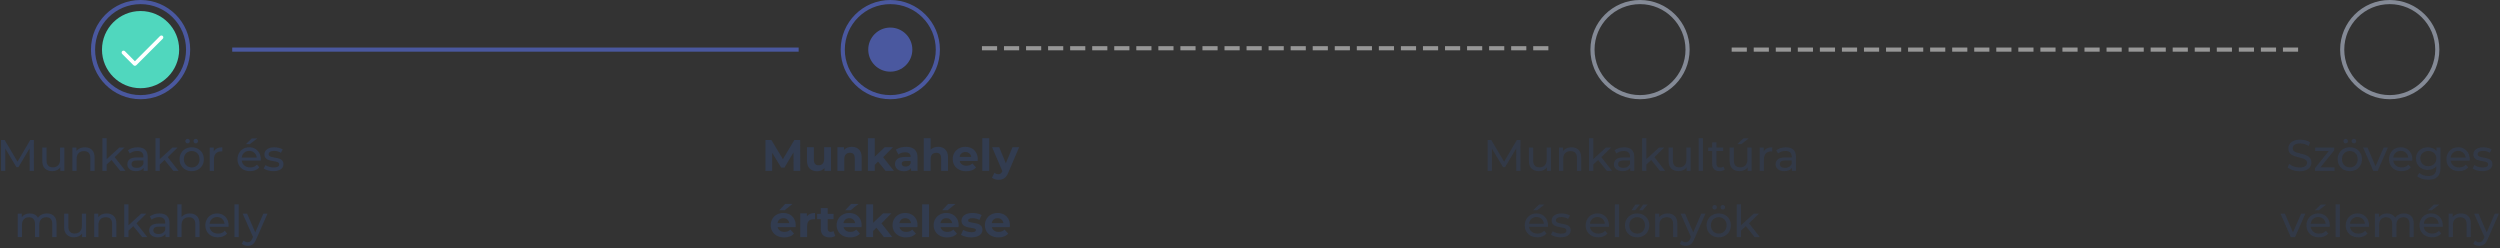 <?xml version="1.0" encoding="UTF-8"?>
<svg width="907px" height="90px" viewBox="0 0 907 90" version="1.1" xmlns="http://www.w3.org/2000/svg" xmlns:xlink="http://www.w3.org/1999/xlink">
    <rect x="0" y="0" width="907" height="90" fill="#333333" stroke="none"/>
    <!-- Generator: Sketch 63 (92445) - https://sketch.com -->
    <title>Group 6</title>
    <desc>Created with Sketch.</desc>
    <g id="Profession-vélemények---UI-Desktop---960px" stroke="none" stroke-width="1" fill="none" fill-rule="evenodd">
        <g id="Lépés-1---illustration---Értékelő-form---Desktop--Copy" transform="translate(-180, -533)">
            <g id="Group-6" transform="translate(180, 533)">
                <path d="M1.912,62 L1.912,53.888 L5.96,60.64 L6.696,60.64 L10.744,53.84 L10.76,62 L12.296,62 L12.28,50.8 L10.968,50.8 L6.36,58.672 L1.688,50.8 L0.376,50.8 L0.376,62 L1.912,62 Z M19,62.096 C19.597,62.096 20.149,61.976 20.656,61.736 C21.163,61.496 21.571,61.157 21.88,60.72 L21.88,60.72 L21.88,62 L23.336,62 L23.336,53.52 L21.8,53.52 L21.8,57.904 C21.8,58.8 21.565,59.493 21.096,59.984 C20.627,60.475 19.987,60.72 19.176,60.72 C18.44,60.72 17.875,60.509 17.48,60.088 C17.085,59.667 16.888,59.045 16.888,58.224 L16.888,58.224 L16.888,53.52 L15.352,53.52 L15.352,58.4 C15.352,59.616 15.677,60.536 16.328,61.16 C16.979,61.784 17.869,62.096 19,62.096 Z M27.8,62 L27.8,57.632 C27.8,56.725 28.04,56.029 28.52,55.544 C29,55.059 29.656,54.816 30.488,54.816 C31.224,54.816 31.789,55.024 32.184,55.44 C32.579,55.856 32.776,56.475 32.776,57.296 L32.776,57.296 L32.776,62 L34.312,62 L34.312,57.12 C34.312,55.915 33.995,55 33.36,54.376 C32.725,53.752 31.869,53.44 30.792,53.44 C30.12,53.44 29.52,53.557 28.992,53.792 C28.464,54.027 28.045,54.363 27.736,54.8 L27.736,54.8 L27.736,53.52 L26.264,53.52 L26.264,62 L27.8,62 Z M38.696,62 L38.696,59.68 L40.456,58.048 L43.64,62 L45.528,62 L41.608,57.024 L45.176,53.52 L43.32,53.52 L38.696,57.744 L38.696,50.128 L37.16,50.128 L37.16,62 L38.696,62 Z M49.336,62.096 C49.987,62.096 50.549,61.992 51.024,61.784 C51.499,61.576 51.864,61.275 52.12,60.88 L52.12,60.88 L52.12,62 L53.576,62 L53.576,56.88 C53.576,55.739 53.264,54.88 52.64,54.304 C52.016,53.728 51.117,53.44 49.944,53.44 C49.261,53.44 48.616,53.533 48.008,53.72 C47.4,53.907 46.877,54.176 46.44,54.528 L46.44,54.528 L47.08,55.68 C47.411,55.403 47.816,55.181 48.296,55.016 C48.776,54.851 49.267,54.768 49.768,54.768 C50.515,54.768 51.08,54.944 51.464,55.296 C51.848,55.648 52.04,56.155 52.04,56.816 L52.04,56.816 L52.04,57.12 L49.608,57.12 C48.424,57.12 47.56,57.347 47.016,57.8 C46.472,58.253 46.2,58.853 46.2,59.6 C46.2,60.347 46.485,60.949 47.056,61.408 C47.627,61.867 48.387,62.096 49.336,62.096 Z M49.592,60.912 C49.005,60.912 48.547,60.789 48.216,60.544 C47.885,60.299 47.72,59.963 47.72,59.536 C47.72,58.661 48.371,58.224 49.672,58.224 L49.672,58.224 L52.04,58.224 L52.04,59.408 C51.848,59.888 51.539,60.259 51.112,60.52 C50.685,60.781 50.179,60.912 49.592,60.912 Z M57.96,62 L57.96,59.68 L59.72,58.048 L62.904,62 L64.792,62 L60.872,57.024 L64.44,53.52 L62.584,53.52 L57.96,57.744 L57.96,50.128 L56.424,50.128 L56.424,62 L57.96,62 Z M68.056,52.016 C68.28,52.016 68.472,51.939 68.632,51.784 C68.792,51.629 68.872,51.435 68.872,51.2 C68.872,50.965 68.792,50.768 68.632,50.608 C68.472,50.448 68.28,50.368 68.056,50.368 C67.832,50.368 67.64,50.448 67.48,50.608 C67.32,50.768 67.24,50.965 67.24,51.2 C67.24,51.435 67.32,51.629 67.48,51.784 C67.64,51.939 67.832,52.016 68.056,52.016 Z M71.032,52.016 C71.256,52.016 71.448,51.939 71.608,51.784 C71.768,51.629 71.848,51.435 71.848,51.2 C71.848,50.965 71.768,50.768 71.608,50.608 C71.448,50.448 71.256,50.368 71.032,50.368 C70.808,50.368 70.616,50.448 70.456,50.608 C70.296,50.768 70.216,50.965 70.216,51.2 C70.216,51.435 70.296,51.629 70.456,51.784 C70.616,51.939 70.808,52.016 71.032,52.016 Z M69.56,62.096 C70.403,62.096 71.157,61.909 71.824,61.536 C72.491,61.163 73.013,60.648 73.392,59.992 C73.771,59.336 73.96,58.592 73.96,57.76 C73.96,56.928 73.771,56.184 73.392,55.528 C73.013,54.872 72.491,54.36 71.824,53.992 C71.157,53.624 70.403,53.44 69.56,53.44 C68.717,53.44 67.96,53.624 67.288,53.992 C66.616,54.36 66.091,54.872 65.712,55.528 C65.333,56.184 65.144,56.928 65.144,57.76 C65.144,58.592 65.333,59.336 65.712,59.992 C66.091,60.648 66.616,61.163 67.288,61.536 C67.96,61.909 68.717,62.096 69.56,62.096 Z M69.56,60.752 C69.016,60.752 68.528,60.627 68.096,60.376 C67.664,60.125 67.323,59.773 67.072,59.32 C66.821,58.867 66.696,58.347 66.696,57.76 C66.696,57.173 66.821,56.653 67.072,56.2 C67.323,55.747 67.664,55.397 68.096,55.152 C68.528,54.907 69.016,54.784 69.56,54.784 C70.104,54.784 70.592,54.907 71.024,55.152 C71.456,55.397 71.795,55.747 72.04,56.2 C72.285,56.653 72.408,57.173 72.408,57.76 C72.408,58.347 72.285,58.867 72.04,59.32 C71.795,59.773 71.456,60.125 71.024,60.376 C70.592,60.627 70.104,60.752 69.56,60.752 Z M77.624,62 L77.624,57.776 C77.624,56.859 77.861,56.152 78.336,55.656 C78.811,55.16 79.464,54.912 80.296,54.912 C80.445,54.912 80.563,54.917 80.648,54.928 L80.648,54.928 L80.648,53.44 C79.901,53.44 79.267,53.568 78.744,53.824 C78.221,54.08 77.827,54.453 77.56,54.944 L77.56,54.944 L77.56,53.52 L76.088,53.52 L76.088,62 L77.624,62 Z M90.648,52.288 L93.336,50.208 L91.384,50.208 L89.208,52.288 L90.648,52.288 Z M90.728,62.096 C91.432,62.096 92.069,61.979 92.64,61.744 C93.211,61.509 93.688,61.168 94.072,60.72 L94.072,60.72 L93.224,59.728 C92.605,60.411 91.789,60.752 90.776,60.752 C89.944,60.752 89.248,60.525 88.688,60.072 C88.128,59.619 87.8,59.019 87.704,58.272 L87.704,58.272 L94.584,58.272 C94.605,58.08 94.616,57.925 94.616,57.808 C94.616,56.955 94.437,56.197 94.08,55.536 C93.723,54.875 93.227,54.36 92.592,53.992 C91.957,53.624 91.235,53.44 90.424,53.44 C89.613,53.44 88.885,53.624 88.24,53.992 C87.595,54.36 87.088,54.875 86.72,55.536 C86.352,56.197 86.168,56.939 86.168,57.76 C86.168,58.592 86.357,59.339 86.736,60 C87.115,60.661 87.651,61.176 88.344,61.544 C89.037,61.912 89.832,62.096 90.728,62.096 Z M93.144,57.168 L87.704,57.168 C87.789,56.443 88.08,55.856 88.576,55.408 C89.072,54.96 89.688,54.736 90.424,54.736 C91.16,54.736 91.776,54.963 92.272,55.416 C92.768,55.869 93.059,56.453 93.144,57.168 L93.144,57.168 Z M99.176,62.096 C100.307,62.096 101.2,61.869 101.856,61.416 C102.512,60.963 102.84,60.352 102.84,59.584 C102.84,59.008 102.691,58.56 102.392,58.24 C102.093,57.92 101.733,57.693 101.312,57.56 C100.891,57.427 100.339,57.301 99.656,57.184 C99.144,57.088 98.747,57.003 98.464,56.928 C98.181,56.853 97.944,56.736 97.752,56.576 C97.56,56.416 97.464,56.197 97.464,55.92 C97.464,55.568 97.635,55.285 97.976,55.072 C98.317,54.859 98.813,54.752 99.464,54.752 C100.403,54.752 101.219,54.976 101.912,55.424 L101.912,55.424 L102.568,54.208 C102.205,53.973 101.741,53.787 101.176,53.648 C100.611,53.509 100.045,53.44 99.48,53.44 C98.403,53.44 97.544,53.672 96.904,54.136 C96.264,54.6 95.944,55.216 95.944,55.984 C95.944,56.581 96.099,57.045 96.408,57.376 C96.717,57.707 97.088,57.941 97.52,58.08 C97.952,58.219 98.509,58.341 99.192,58.448 C99.693,58.533 100.08,58.611 100.352,58.68 C100.624,58.749 100.851,58.859 101.032,59.008 C101.213,59.157 101.304,59.36 101.304,59.616 C101.304,60.384 100.632,60.768 99.288,60.768 C98.744,60.768 98.205,60.688 97.672,60.528 C97.139,60.368 96.685,60.155 96.312,59.888 L96.312,59.888 L95.672,61.104 C96.035,61.392 96.536,61.629 97.176,61.816 C97.816,62.003 98.483,62.096 99.176,62.096 Z M7.968,86 L7.968,81.632 C7.968,80.725 8.197,80.029 8.656,79.544 C9.115,79.059 9.733,78.816 10.512,78.816 C11.216,78.816 11.757,79.024 12.136,79.44 C12.515,79.856 12.704,80.475 12.704,81.296 L12.704,81.296 L12.704,86 L14.24,86 L14.24,81.632 C14.24,80.725 14.469,80.029 14.928,79.544 C15.387,79.059 16.005,78.816 16.784,78.816 C17.488,78.816 18.029,79.024 18.408,79.44 C18.787,79.856 18.976,80.475 18.976,81.296 L18.976,81.296 L18.976,86 L20.512,86 L20.512,81.12 C20.512,79.904 20.2,78.987 19.576,78.368 C18.952,77.749 18.107,77.44 17.04,77.44 C16.325,77.44 15.683,77.579 15.112,77.856 C14.541,78.133 14.096,78.517 13.776,79.008 C13.499,78.496 13.104,78.107 12.592,77.84 C12.08,77.573 11.493,77.44 10.832,77.44 C10.192,77.44 9.621,77.555 9.12,77.784 C8.619,78.013 8.213,78.347 7.904,78.784 L7.904,78.784 L7.904,77.52 L6.432,77.52 L6.432,86 L7.968,86 Z M26.912,86.096 C27.509,86.096 28.061,85.976 28.568,85.736 C29.075,85.496 29.483,85.157 29.792,84.72 L29.792,84.72 L29.792,86 L31.248,86 L31.248,77.52 L29.712,77.52 L29.712,81.904 C29.712,82.8 29.477,83.493 29.008,83.984 C28.539,84.475 27.899,84.72 27.088,84.72 C26.352,84.72 25.787,84.509 25.392,84.088 C24.997,83.667 24.8,83.045 24.8,82.224 L24.8,82.224 L24.8,77.52 L23.264,77.52 L23.264,82.4 C23.264,83.616 23.589,84.536 24.24,85.16 C24.891,85.784 25.781,86.096 26.912,86.096 Z M35.712,86 L35.712,81.632 C35.712,80.725 35.952,80.029 36.432,79.544 C36.912,79.059 37.568,78.816 38.4,78.816 C39.136,78.816 39.701,79.024 40.096,79.44 C40.491,79.856 40.688,80.475 40.688,81.296 L40.688,81.296 L40.688,86 L42.224,86 L42.224,81.12 C42.224,79.915 41.907,79 41.272,78.376 C40.637,77.752 39.781,77.44 38.704,77.44 C38.032,77.44 37.432,77.557 36.904,77.792 C36.376,78.027 35.957,78.363 35.648,78.8 L35.648,78.8 L35.648,77.52 L34.176,77.52 L34.176,86 L35.712,86 Z M46.608,86 L46.608,83.68 L48.368,82.048 L51.552,86 L53.44,86 L49.52,81.024 L53.088,77.52 L51.232,77.52 L46.608,81.744 L46.608,74.128 L45.072,74.128 L45.072,86 L46.608,86 Z M57.248,86.096 C57.899,86.096 58.461,85.992 58.936,85.784 C59.411,85.576 59.776,85.275 60.032,84.88 L60.032,84.88 L60.032,86 L61.488,86 L61.488,80.88 C61.488,79.739 61.176,78.88 60.552,78.304 C59.928,77.728 59.029,77.44 57.856,77.44 C57.173,77.44 56.528,77.533 55.92,77.72 C55.312,77.907 54.789,78.176 54.352,78.528 L54.352,78.528 L54.992,79.68 C55.323,79.403 55.728,79.181 56.208,79.016 C56.688,78.851 57.179,78.768 57.68,78.768 C58.427,78.768 58.992,78.944 59.376,79.296 C59.76,79.648 59.952,80.155 59.952,80.816 L59.952,80.816 L59.952,81.12 L57.52,81.12 C56.336,81.12 55.472,81.347 54.928,81.8 C54.384,82.253 54.112,82.853 54.112,83.6 C54.112,84.347 54.397,84.949 54.968,85.408 C55.539,85.867 56.299,86.096 57.248,86.096 Z M57.504,84.912 C56.917,84.912 56.459,84.789 56.128,84.544 C55.797,84.299 55.632,83.963 55.632,83.536 C55.632,82.661 56.283,82.224 57.584,82.224 L57.584,82.224 L59.952,82.224 L59.952,83.408 C59.76,83.888 59.451,84.259 59.024,84.52 C58.597,84.781 58.091,84.912 57.504,84.912 Z M65.872,86 L65.872,81.632 C65.872,80.725 66.112,80.029 66.592,79.544 C67.072,79.059 67.728,78.816 68.56,78.816 C69.296,78.816 69.861,79.024 70.256,79.44 C70.651,79.856 70.848,80.475 70.848,81.296 L70.848,81.296 L70.848,86 L72.384,86 L72.384,81.12 C72.384,79.915 72.067,79 71.432,78.376 C70.797,77.752 69.941,77.44 68.864,77.44 C68.224,77.44 67.645,77.552 67.128,77.776 C66.611,78 66.192,78.315 65.872,78.72 L65.872,78.72 L65.872,74.128 L64.336,74.128 L64.336,86 L65.872,86 Z M79.056,86.096 C79.76,86.096 80.397,85.979 80.968,85.744 C81.539,85.509 82.016,85.168 82.4,84.72 L82.4,84.72 L81.552,83.728 C80.933,84.411 80.117,84.752 79.104,84.752 C78.272,84.752 77.576,84.525 77.016,84.072 C76.456,83.619 76.128,83.019 76.032,82.272 L76.032,82.272 L82.912,82.272 C82.933,82.08 82.944,81.925 82.944,81.808 C82.944,80.955 82.765,80.197 82.408,79.536 C82.051,78.875 81.555,78.36 80.92,77.992 C80.285,77.624 79.563,77.44 78.752,77.44 C77.941,77.44 77.213,77.624 76.568,77.992 C75.923,78.36 75.416,78.875 75.048,79.536 C74.68,80.197 74.496,80.939 74.496,81.76 C74.496,82.592 74.685,83.339 75.064,84 C75.443,84.661 75.979,85.176 76.672,85.544 C77.365,85.912 78.16,86.096 79.056,86.096 Z M81.472,81.168 L76.032,81.168 C76.117,80.443 76.408,79.856 76.904,79.408 C77.4,78.96 78.016,78.736 78.752,78.736 C79.488,78.736 80.104,78.963 80.6,79.416 C81.096,79.869 81.387,80.453 81.472,81.168 L81.472,81.168 Z M86.608,86 L86.608,74.128 L85.072,74.128 L85.072,86 L86.608,86 Z M89.904,89.2 C90.587,89.2 91.171,89.024 91.656,88.672 C92.141,88.32 92.565,87.712 92.928,86.848 L92.928,86.848 L97.04,77.52 L95.536,77.52 L92.608,84.304 L89.648,77.52 L88.048,77.52 L91.792,85.984 L91.52,86.576 C91.317,87.056 91.091,87.395 90.84,87.592 C90.589,87.789 90.277,87.888 89.904,87.888 C89.328,87.888 88.821,87.68 88.384,87.264 L88.384,87.264 L87.728,88.416 C87.984,88.672 88.307,88.867 88.696,89 C89.085,89.133 89.488,89.2 89.904,89.2 Z" id="Munkakörésmunkahely" fill="#323C50" fill-rule="nonzero"></path>
                <circle id="Oval" stroke="#4A589F" stroke-width="1.5" cx="51" cy="18" r="17.25"></circle>
                <circle id="Oval-Copy" fill="#50D7BE" cx="51" cy="18" r="14"></circle>
                <path d="M280.144,62 L280.144,55.424 L283.424,60.816 L284.592,60.816 L287.888,55.28 L287.904,62 L290.336,62 L290.304,50.8 L288.176,50.8 L284.048,57.76 L279.856,50.8 L277.712,50.8 L277.712,62 L280.144,62 Z M296.448,62.128 C296.981,62.128 297.477,62.029 297.936,61.832 C298.395,61.635 298.789,61.349 299.12,60.976 L299.12,60.976 L299.12,62 L301.488,62 L301.488,53.392 L298.992,53.392 L298.992,57.648 C298.992,58.416 298.811,58.995 298.448,59.384 C298.085,59.773 297.605,59.968 297.008,59.968 C295.845,59.968 295.264,59.275 295.264,57.888 L295.264,57.888 L295.264,53.392 L292.768,53.392 L292.768,58.256 C292.768,59.536 293.099,60.501 293.76,61.152 C294.421,61.803 295.317,62.128 296.448,62.128 Z M306.304,62 L306.304,57.744 C306.304,56.976 306.491,56.397 306.864,56.008 C307.237,55.619 307.739,55.424 308.368,55.424 C308.933,55.424 309.365,55.592 309.664,55.928 C309.963,56.264 310.112,56.773 310.112,57.456 L310.112,57.456 L310.112,62 L312.608,62 L312.608,57.072 C312.608,55.813 312.28,54.864 311.624,54.224 C310.968,53.584 310.107,53.264 309.04,53.264 C308.453,53.264 307.915,53.363 307.424,53.56 C306.933,53.757 306.523,54.037 306.192,54.4 L306.192,54.4 L306.192,53.392 L303.808,53.392 L303.808,62 L306.304,62 Z M317.36,62 L317.36,59.808 L318.56,58.624 L321.28,62 L324.304,62 L320.4,57.04 L323.984,53.392 L321.008,53.392 L317.36,56.848 L317.36,50.128 L314.864,50.128 L314.864,62 L317.36,62 Z M327.92,62.128 C329.2,62.128 330.075,61.728 330.544,60.928 L330.544,60.928 L330.544,62 L332.88,62 L332.88,57.088 C332.88,55.808 332.523,54.851 331.808,54.216 C331.093,53.581 330.069,53.264 328.736,53.264 C328.043,53.264 327.368,53.355 326.712,53.536 C326.056,53.717 325.493,53.973 325.024,54.304 L325.024,54.304 L325.92,56.048 C326.229,55.803 326.605,55.608 327.048,55.464 C327.491,55.32 327.941,55.248 328.4,55.248 C329.061,55.248 329.557,55.395 329.888,55.688 C330.219,55.981 330.384,56.4 330.384,56.944 L330.384,56.944 L328.4,56.944 C327.141,56.944 326.211,57.173 325.608,57.632 C325.005,58.091 324.704,58.72 324.704,59.52 C324.704,60.021 324.832,60.469 325.088,60.864 C325.344,61.259 325.715,61.568 326.2,61.792 C326.685,62.016 327.259,62.128 327.92,62.128 Z M328.544,60.448 C328.107,60.448 327.763,60.355 327.512,60.168 C327.261,59.981 327.136,59.728 327.136,59.408 C327.136,58.736 327.648,58.4 328.672,58.4 L328.672,58.4 L330.384,58.4 L330.384,59.28 C330.245,59.664 330.011,59.955 329.68,60.152 C329.349,60.349 328.971,60.448 328.544,60.448 Z M337.632,62 L337.632,57.744 C337.632,56.976 337.819,56.397 338.192,56.008 C338.565,55.619 339.067,55.424 339.696,55.424 C340.261,55.424 340.693,55.592 340.992,55.928 C341.291,56.264 341.44,56.773 341.44,57.456 L341.44,57.456 L341.44,62 L343.936,62 L343.936,57.072 C343.936,55.813 343.608,54.864 342.952,54.224 C342.296,53.584 341.435,53.264 340.368,53.264 C339.813,53.264 339.301,53.352 338.832,53.528 C338.363,53.704 337.963,53.957 337.632,54.288 L337.632,54.288 L337.632,50.128 L335.136,50.128 L335.136,62 L337.632,62 Z M350.56,62.128 C352.117,62.128 353.301,61.664 354.112,60.736 L354.112,60.736 L352.784,59.296 C352.485,59.584 352.163,59.795 351.816,59.928 C351.469,60.061 351.072,60.128 350.624,60.128 C349.973,60.128 349.429,59.973 348.992,59.664 C348.555,59.355 348.277,58.933 348.16,58.4 L348.16,58.4 L354.672,58.4 C354.704,57.984 354.72,57.76 354.72,57.728 C354.72,56.832 354.525,56.045 354.136,55.368 C353.747,54.691 353.211,54.171 352.528,53.808 C351.845,53.445 351.083,53.264 350.24,53.264 C349.376,53.264 348.595,53.453 347.896,53.832 C347.197,54.211 346.648,54.739 346.248,55.416 C345.848,56.093 345.648,56.853 345.648,57.696 C345.648,58.549 345.851,59.312 346.256,59.984 C346.661,60.656 347.237,61.181 347.984,61.56 C348.731,61.939 349.589,62.128 350.56,62.128 Z M352.368,56.944 L348.128,56.944 C348.213,56.389 348.448,55.952 348.832,55.632 C349.216,55.312 349.691,55.152 350.256,55.152 C350.811,55.152 351.28,55.315 351.664,55.64 C352.048,55.965 352.283,56.4 352.368,56.944 L352.368,56.944 Z M358.88,62 L358.88,50.128 L356.384,50.128 L356.384,62 L358.88,62 Z M362.288,65.232 C363.109,65.232 363.811,65.029 364.392,64.624 C364.973,64.219 365.461,63.52 365.856,62.528 L365.856,62.528 L369.744,53.392 L367.344,53.392 L364.912,59.232 L362.496,53.392 L359.92,53.392 L363.648,62.064 L363.616,62.144 C363.445,62.528 363.253,62.803 363.04,62.968 C362.827,63.133 362.549,63.216 362.208,63.216 C361.963,63.216 361.715,63.168 361.464,63.072 C361.213,62.976 360.992,62.843 360.8,62.672 L360.8,62.672 L359.888,64.448 C360.165,64.693 360.523,64.885 360.96,65.024 C361.397,65.163 361.84,65.232 362.288,65.232 Z M284.648,76.288 L287.544,73.984 L284.856,73.984 L282.696,76.288 L284.648,76.288 Z M284.52,86.128 C286.077,86.128 287.261,85.664 288.072,84.736 L288.072,84.736 L286.744,83.296 C286.445,83.584 286.123,83.795 285.776,83.928 C285.429,84.061 285.032,84.128 284.584,84.128 C283.933,84.128 283.389,83.973 282.952,83.664 C282.515,83.355 282.237,82.933 282.12,82.4 L282.12,82.4 L288.632,82.4 C288.664,81.984 288.68,81.76 288.68,81.728 C288.68,80.832 288.485,80.045 288.096,79.368 C287.707,78.691 287.171,78.171 286.488,77.808 C285.805,77.445 285.043,77.264 284.2,77.264 C283.336,77.264 282.555,77.453 281.856,77.832 C281.157,78.211 280.608,78.739 280.208,79.416 C279.808,80.093 279.608,80.853 279.608,81.696 C279.608,82.549 279.811,83.312 280.216,83.984 C280.621,84.656 281.197,85.181 281.944,85.56 C282.691,85.939 283.549,86.128 284.52,86.128 Z M286.328,80.944 L282.088,80.944 C282.173,80.389 282.408,79.952 282.792,79.632 C283.176,79.312 283.651,79.152 284.216,79.152 C284.771,79.152 285.24,79.315 285.624,79.64 C286.008,79.965 286.243,80.4 286.328,80.944 L286.328,80.944 Z M292.84,86 L292.84,81.936 C292.84,81.136 293.043,80.536 293.448,80.136 C293.853,79.736 294.413,79.536 295.128,79.536 C295.224,79.536 295.411,79.547 295.688,79.568 L295.688,79.568 L295.688,77.264 C295.027,77.264 294.443,77.371 293.936,77.584 C293.429,77.797 293.027,78.112 292.728,78.528 L292.728,78.528 L292.728,77.392 L290.344,77.392 L290.344,86 L292.84,86 Z M301,86.128 C301.395,86.128 301.771,86.083 302.128,85.992 C302.485,85.901 302.787,85.765 303.032,85.584 L303.032,85.584 L302.36,83.824 C302.083,84.037 301.747,84.144 301.352,84.144 C301.011,84.144 300.747,84.045 300.56,83.848 C300.373,83.651 300.28,83.371 300.28,83.008 L300.28,83.008 L300.28,79.504 L302.424,79.504 L302.424,77.584 L300.28,77.584 L300.28,75.488 L297.784,75.488 L297.784,77.584 L296.456,77.584 L296.456,79.504 L297.784,79.504 L297.784,83.04 C297.784,84.053 298.064,84.821 298.624,85.344 C299.184,85.867 299.976,86.128 301,86.128 Z M308.568,76.288 L311.464,73.984 L308.776,73.984 L306.616,76.288 L308.568,76.288 Z M308.44,86.128 C309.997,86.128 311.181,85.664 311.992,84.736 L311.992,84.736 L310.664,83.296 C310.365,83.584 310.043,83.795 309.696,83.928 C309.349,84.061 308.952,84.128 308.504,84.128 C307.853,84.128 307.309,83.973 306.872,83.664 C306.435,83.355 306.157,82.933 306.04,82.4 L306.04,82.4 L312.552,82.4 C312.584,81.984 312.6,81.76 312.6,81.728 C312.6,80.832 312.405,80.045 312.016,79.368 C311.627,78.691 311.091,78.171 310.408,77.808 C309.725,77.445 308.963,77.264 308.12,77.264 C307.256,77.264 306.475,77.453 305.776,77.832 C305.077,78.211 304.528,78.739 304.128,79.416 C303.728,80.093 303.528,80.853 303.528,81.696 C303.528,82.549 303.731,83.312 304.136,83.984 C304.541,84.656 305.117,85.181 305.864,85.56 C306.611,85.939 307.469,86.128 308.44,86.128 Z M310.248,80.944 L306.008,80.944 C306.093,80.389 306.328,79.952 306.712,79.632 C307.096,79.312 307.571,79.152 308.136,79.152 C308.691,79.152 309.16,79.315 309.544,79.64 C309.928,79.965 310.163,80.4 310.248,80.944 L310.248,80.944 Z M316.76,86 L316.76,83.808 L317.96,82.624 L320.68,86 L323.704,86 L319.8,81.04 L323.384,77.392 L320.408,77.392 L316.76,80.848 L316.76,74.128 L314.264,74.128 L314.264,86 L316.76,86 Z M328.728,86.128 C330.285,86.128 331.469,85.664 332.28,84.736 L332.28,84.736 L330.952,83.296 C330.653,83.584 330.331,83.795 329.984,83.928 C329.637,84.061 329.24,84.128 328.792,84.128 C328.141,84.128 327.597,83.973 327.16,83.664 C326.723,83.355 326.445,82.933 326.328,82.4 L326.328,82.4 L332.84,82.4 C332.872,81.984 332.888,81.76 332.888,81.728 C332.888,80.832 332.693,80.045 332.304,79.368 C331.915,78.691 331.379,78.171 330.696,77.808 C330.013,77.445 329.251,77.264 328.408,77.264 C327.544,77.264 326.763,77.453 326.064,77.832 C325.365,78.211 324.816,78.739 324.416,79.416 C324.016,80.093 323.816,80.853 323.816,81.696 C323.816,82.549 324.019,83.312 324.424,83.984 C324.829,84.656 325.405,85.181 326.152,85.56 C326.899,85.939 327.757,86.128 328.728,86.128 Z M330.536,80.944 L326.296,80.944 C326.381,80.389 326.616,79.952 327,79.632 C327.384,79.312 327.859,79.152 328.424,79.152 C328.979,79.152 329.448,79.315 329.832,79.64 C330.216,79.965 330.451,80.4 330.536,80.944 L330.536,80.944 Z M337.048,86 L337.048,74.128 L334.552,74.128 L334.552,86 L337.048,86 Z M343.768,76.288 L346.664,73.984 L343.976,73.984 L341.816,76.288 L343.768,76.288 Z M343.64,86.128 C345.197,86.128 346.381,85.664 347.192,84.736 L347.192,84.736 L345.864,83.296 C345.565,83.584 345.243,83.795 344.896,83.928 C344.549,84.061 344.152,84.128 343.704,84.128 C343.053,84.128 342.509,83.973 342.072,83.664 C341.635,83.355 341.357,82.933 341.24,82.4 L341.24,82.4 L347.752,82.4 C347.784,81.984 347.8,81.76 347.8,81.728 C347.8,80.832 347.605,80.045 347.216,79.368 C346.827,78.691 346.291,78.171 345.608,77.808 C344.925,77.445 344.163,77.264 343.32,77.264 C342.456,77.264 341.675,77.453 340.976,77.832 C340.277,78.211 339.728,78.739 339.328,79.416 C338.928,80.093 338.728,80.853 338.728,81.696 C338.728,82.549 338.931,83.312 339.336,83.984 C339.741,84.656 340.317,85.181 341.064,85.56 C341.811,85.939 342.669,86.128 343.64,86.128 Z M345.448,80.944 L341.208,80.944 C341.293,80.389 341.528,79.952 341.912,79.632 C342.296,79.312 342.771,79.152 343.336,79.152 C343.891,79.152 344.36,79.315 344.744,79.64 C345.128,79.965 345.363,80.4 345.448,80.944 L345.448,80.944 Z M352.36,86.128 C353.203,86.128 353.931,86.013 354.544,85.784 C355.157,85.555 355.624,85.232 355.944,84.816 C356.264,84.4 356.424,83.925 356.424,83.392 C356.424,82.763 356.259,82.272 355.928,81.92 C355.597,81.568 355.208,81.325 354.76,81.192 C354.312,81.059 353.736,80.933 353.032,80.816 C352.403,80.72 351.944,80.619 351.656,80.512 C351.368,80.405 351.224,80.219 351.224,79.952 C351.224,79.717 351.357,79.525 351.624,79.376 C351.891,79.227 352.291,79.152 352.824,79.152 C353.72,79.152 354.547,79.365 355.304,79.792 L355.304,79.792 L356.136,78.016 C355.741,77.781 355.243,77.597 354.64,77.464 C354.037,77.331 353.432,77.264 352.824,77.264 C352.003,77.264 351.291,77.381 350.688,77.616 C350.085,77.851 349.627,78.179 349.312,78.6 C348.997,79.021 348.84,79.504 348.84,80.048 C348.84,80.699 349.008,81.2 349.344,81.552 C349.68,81.904 350.077,82.149 350.536,82.288 C350.995,82.427 351.576,82.549 352.28,82.656 C352.877,82.731 353.32,82.821 353.608,82.928 C353.896,83.035 354.04,83.211 354.04,83.456 C354.04,83.979 353.512,84.24 352.456,84.24 C351.933,84.24 351.4,84.163 350.856,84.008 C350.312,83.853 349.848,83.653 349.464,83.408 L349.464,83.408 L348.632,85.2 C349.037,85.467 349.581,85.688 350.264,85.864 C350.947,86.04 351.645,86.128 352.36,86.128 Z M362.232,86.128 C363.789,86.128 364.973,85.664 365.784,84.736 L365.784,84.736 L364.456,83.296 C364.157,83.584 363.835,83.795 363.488,83.928 C363.141,84.061 362.744,84.128 362.296,84.128 C361.645,84.128 361.101,83.973 360.664,83.664 C360.227,83.355 359.949,82.933 359.832,82.4 L359.832,82.4 L366.344,82.4 C366.376,81.984 366.392,81.76 366.392,81.728 C366.392,80.832 366.197,80.045 365.808,79.368 C365.419,78.691 364.883,78.171 364.2,77.808 C363.517,77.445 362.755,77.264 361.912,77.264 C361.048,77.264 360.267,77.453 359.568,77.832 C358.869,78.211 358.32,78.739 357.92,79.416 C357.52,80.093 357.32,80.853 357.32,81.696 C357.32,82.549 357.523,83.312 357.928,83.984 C358.333,84.656 358.909,85.181 359.656,85.56 C360.403,85.939 361.261,86.128 362.232,86.128 Z M364.04,80.944 L359.8,80.944 C359.885,80.389 360.12,79.952 360.504,79.632 C360.888,79.312 361.363,79.152 361.928,79.152 C362.483,79.152 362.952,79.315 363.336,79.64 C363.72,79.965 363.955,80.4 364.04,80.944 L364.04,80.944 Z" id="Munkahelyértékelése" fill="#323C50" fill-rule="nonzero"></path>
                <circle id="Oval-Copy-3" stroke="#848A96" stroke-width="1.5" cx="595" cy="18" r="17.25"></circle>
                <path d="M541.252,62 L541.252,53.888 L545.3,60.64 L546.036,60.64 L550.084,53.84 L550.1,62 L551.636,62 L551.62,50.8 L550.308,50.8 L545.7,58.672 L541.028,50.8 L539.716,50.8 L539.716,62 L541.252,62 Z M558.34,62.096 C558.937,62.096 559.489,61.976 559.996,61.736 C560.503,61.496 560.911,61.157 561.22,60.72 L561.22,60.72 L561.22,62 L562.676,62 L562.676,53.52 L561.14,53.52 L561.14,57.904 C561.14,58.8 560.905,59.493 560.436,59.984 C559.967,60.475 559.327,60.72 558.516,60.72 C557.78,60.72 557.215,60.509 556.82,60.088 C556.425,59.667 556.228,59.045 556.228,58.224 L556.228,58.224 L556.228,53.52 L554.692,53.52 L554.692,58.4 C554.692,59.616 555.017,60.536 555.668,61.16 C556.319,61.784 557.209,62.096 558.34,62.096 Z M567.14,62 L567.14,57.632 C567.14,56.725 567.38,56.029 567.86,55.544 C568.34,55.059 568.996,54.816 569.828,54.816 C570.564,54.816 571.129,55.024 571.524,55.44 C571.919,55.856 572.116,56.475 572.116,57.296 L572.116,57.296 L572.116,62 L573.652,62 L573.652,57.12 C573.652,55.915 573.335,55 572.7,54.376 C572.065,53.752 571.209,53.44 570.132,53.44 C569.46,53.44 568.86,53.557 568.332,53.792 C567.804,54.027 567.385,54.363 567.076,54.8 L567.076,54.8 L567.076,53.52 L565.604,53.52 L565.604,62 L567.14,62 Z M578.036,62 L578.036,59.68 L579.796,58.048 L582.98,62 L584.868,62 L580.948,57.024 L584.516,53.52 L582.66,53.52 L578.036,57.744 L578.036,50.128 L576.5,50.128 L576.5,62 L578.036,62 Z M588.676,62.096 C589.327,62.096 589.889,61.992 590.364,61.784 C590.839,61.576 591.204,61.275 591.46,60.88 L591.46,60.88 L591.46,62 L592.916,62 L592.916,56.88 C592.916,55.739 592.604,54.88 591.98,54.304 C591.356,53.728 590.457,53.44 589.284,53.44 C588.601,53.44 587.956,53.533 587.348,53.72 C586.74,53.907 586.217,54.176 585.78,54.528 L585.78,54.528 L586.42,55.68 C586.751,55.403 587.156,55.181 587.636,55.016 C588.116,54.851 588.607,54.768 589.108,54.768 C589.855,54.768 590.42,54.944 590.804,55.296 C591.188,55.648 591.38,56.155 591.38,56.816 L591.38,56.816 L591.38,57.12 L588.948,57.12 C587.764,57.12 586.9,57.347 586.356,57.8 C585.812,58.253 585.54,58.853 585.54,59.6 C585.54,60.347 585.825,60.949 586.396,61.408 C586.967,61.867 587.727,62.096 588.676,62.096 Z M588.932,60.912 C588.345,60.912 587.887,60.789 587.556,60.544 C587.225,60.299 587.06,59.963 587.06,59.536 C587.06,58.661 587.711,58.224 589.012,58.224 L589.012,58.224 L591.38,58.224 L591.38,59.408 C591.188,59.888 590.879,60.259 590.452,60.52 C590.025,60.781 589.519,60.912 588.932,60.912 Z M597.3,62 L597.3,59.68 L599.06,58.048 L602.244,62 L604.132,62 L600.212,57.024 L603.78,53.52 L601.924,53.52 L597.3,57.744 L597.3,50.128 L595.764,50.128 L595.764,62 L597.3,62 Z M609.028,62.096 C609.625,62.096 610.177,61.976 610.684,61.736 C611.191,61.496 611.599,61.157 611.908,60.72 L611.908,60.72 L611.908,62 L613.364,62 L613.364,53.52 L611.828,53.52 L611.828,57.904 C611.828,58.8 611.593,59.493 611.124,59.984 C610.655,60.475 610.015,60.72 609.204,60.72 C608.468,60.72 607.903,60.509 607.508,60.088 C607.113,59.667 606.916,59.045 606.916,58.224 L606.916,58.224 L606.916,53.52 L605.38,53.52 L605.38,58.4 C605.38,59.616 605.705,60.536 606.356,61.16 C607.007,61.784 607.897,62.096 609.028,62.096 Z M617.828,62 L617.828,50.128 L616.292,50.128 L616.292,62 L617.828,62 Z M623.876,62.096 C624.228,62.096 624.569,62.045 624.9,61.944 C625.231,61.843 625.508,61.696 625.732,61.504 L625.732,61.504 L625.252,60.4 C624.921,60.667 624.521,60.8 624.052,60.8 C623.625,60.8 623.297,60.677 623.068,60.432 C622.839,60.187 622.724,59.835 622.724,59.376 L622.724,59.376 L622.724,54.784 L625.156,54.784 L625.156,53.52 L622.724,53.52 L622.724,51.664 L621.188,51.664 L621.188,53.52 L619.748,53.52 L619.748,54.784 L621.188,54.784 L621.188,59.44 C621.188,60.293 621.423,60.949 621.892,61.408 C622.361,61.867 623.023,62.096 623.876,62.096 Z M631.748,52.288 L634.436,50.208 L632.484,50.208 L630.308,52.288 L631.748,52.288 Z M631.156,62.096 C631.753,62.096 632.305,61.976 632.812,61.736 C633.319,61.496 633.727,61.157 634.036,60.72 L634.036,60.72 L634.036,62 L635.492,62 L635.492,53.52 L633.956,53.52 L633.956,57.904 C633.956,58.8 633.721,59.493 633.252,59.984 C632.783,60.475 632.143,60.72 631.332,60.72 C630.596,60.72 630.031,60.509 629.636,60.088 C629.241,59.667 629.044,59.045 629.044,58.224 L629.044,58.224 L629.044,53.52 L627.508,53.52 L627.508,58.4 C627.508,59.616 627.833,60.536 628.484,61.16 C629.135,61.784 630.025,62.096 631.156,62.096 Z M639.956,62 L639.956,57.776 C639.956,56.859 640.193,56.152 640.668,55.656 C641.143,55.16 641.796,54.912 642.628,54.912 C642.777,54.912 642.895,54.917 642.98,54.928 L642.98,54.928 L642.98,53.44 C642.233,53.44 641.599,53.568 641.076,53.824 C640.553,54.08 640.159,54.453 639.892,54.944 L639.892,54.944 L639.892,53.52 L638.42,53.52 L638.42,62 L639.956,62 Z M647.332,62.096 C647.983,62.096 648.545,61.992 649.02,61.784 C649.495,61.576 649.86,61.275 650.116,60.88 L650.116,60.88 L650.116,62 L651.572,62 L651.572,56.88 C651.572,55.739 651.26,54.88 650.636,54.304 C650.012,53.728 649.113,53.44 647.94,53.44 C647.257,53.44 646.612,53.533 646.004,53.72 C645.396,53.907 644.873,54.176 644.436,54.528 L644.436,54.528 L645.076,55.68 C645.407,55.403 645.812,55.181 646.292,55.016 C646.772,54.851 647.263,54.768 647.764,54.768 C648.511,54.768 649.076,54.944 649.46,55.296 C649.844,55.648 650.036,56.155 650.036,56.816 L650.036,56.816 L650.036,57.12 L647.604,57.12 C646.42,57.12 645.556,57.347 645.012,57.8 C644.468,58.253 644.196,58.853 644.196,59.6 C644.196,60.347 644.481,60.949 645.052,61.408 C645.623,61.867 646.383,62.096 647.332,62.096 Z M647.588,60.912 C647.001,60.912 646.543,60.789 646.212,60.544 C645.881,60.299 645.716,59.963 645.716,59.536 C645.716,58.661 646.367,58.224 647.668,58.224 L647.668,58.224 L650.036,58.224 L650.036,59.408 C649.844,59.888 649.535,60.259 649.108,60.52 C648.681,60.781 648.175,60.912 647.588,60.912 Z M557.66,76.288 L560.348,74.208 L558.396,74.208 L556.22,76.288 L557.66,76.288 Z M557.74,86.096 C558.444,86.096 559.081,85.979 559.652,85.744 C560.223,85.509 560.7,85.168 561.084,84.72 L561.084,84.72 L560.236,83.728 C559.617,84.411 558.801,84.752 557.788,84.752 C556.956,84.752 556.26,84.525 555.7,84.072 C555.14,83.619 554.812,83.019 554.716,82.272 L554.716,82.272 L561.596,82.272 C561.617,82.08 561.628,81.925 561.628,81.808 C561.628,80.955 561.449,80.197 561.092,79.536 C560.735,78.875 560.239,78.36 559.604,77.992 C558.969,77.624 558.247,77.44 557.436,77.44 C556.625,77.44 555.897,77.624 555.252,77.992 C554.607,78.36 554.1,78.875 553.732,79.536 C553.364,80.197 553.18,80.939 553.18,81.76 C553.18,82.592 553.369,83.339 553.748,84 C554.127,84.661 554.663,85.176 555.356,85.544 C556.049,85.912 556.844,86.096 557.74,86.096 Z M560.156,81.168 L554.716,81.168 C554.801,80.443 555.092,79.856 555.588,79.408 C556.084,78.96 556.7,78.736 557.436,78.736 C558.172,78.736 558.788,78.963 559.284,79.416 C559.78,79.869 560.071,80.453 560.156,81.168 L560.156,81.168 Z M566.188,86.096 C567.319,86.096 568.212,85.869 568.868,85.416 C569.524,84.963 569.852,84.352 569.852,83.584 C569.852,83.008 569.703,82.56 569.404,82.24 C569.105,81.92 568.745,81.693 568.324,81.56 C567.903,81.427 567.351,81.301 566.668,81.184 C566.156,81.088 565.759,81.003 565.476,80.928 C565.193,80.853 564.956,80.736 564.764,80.576 C564.572,80.416 564.476,80.197 564.476,79.92 C564.476,79.568 564.647,79.285 564.988,79.072 C565.329,78.859 565.825,78.752 566.476,78.752 C567.415,78.752 568.231,78.976 568.924,79.424 L568.924,79.424 L569.58,78.208 C569.217,77.973 568.753,77.787 568.188,77.648 C567.623,77.509 567.057,77.44 566.492,77.44 C565.415,77.44 564.556,77.672 563.916,78.136 C563.276,78.6 562.956,79.216 562.956,79.984 C562.956,80.581 563.111,81.045 563.42,81.376 C563.729,81.707 564.1,81.941 564.532,82.08 C564.964,82.219 565.521,82.341 566.204,82.448 C566.705,82.533 567.092,82.611 567.364,82.68 C567.636,82.749 567.863,82.859 568.044,83.008 C568.225,83.157 568.316,83.36 568.316,83.616 C568.316,84.384 567.644,84.768 566.3,84.768 C565.756,84.768 565.217,84.688 564.684,84.528 C564.151,84.368 563.697,84.155 563.324,83.888 L563.324,83.888 L562.684,85.104 C563.047,85.392 563.548,85.629 564.188,85.816 C564.828,86.003 565.495,86.096 566.188,86.096 Z M579.852,86.096 C580.556,86.096 581.193,85.979 581.764,85.744 C582.335,85.509 582.812,85.168 583.196,84.72 L583.196,84.72 L582.348,83.728 C581.729,84.411 580.913,84.752 579.9,84.752 C579.068,84.752 578.372,84.525 577.812,84.072 C577.252,83.619 576.924,83.019 576.828,82.272 L576.828,82.272 L583.708,82.272 C583.729,82.08 583.74,81.925 583.74,81.808 C583.74,80.955 583.561,80.197 583.204,79.536 C582.847,78.875 582.351,78.36 581.716,77.992 C581.081,77.624 580.359,77.44 579.548,77.44 C578.737,77.44 578.009,77.624 577.364,77.992 C576.719,78.36 576.212,78.875 575.844,79.536 C575.476,80.197 575.292,80.939 575.292,81.76 C575.292,82.592 575.481,83.339 575.86,84 C576.239,84.661 576.775,85.176 577.468,85.544 C578.161,85.912 578.956,86.096 579.852,86.096 Z M582.268,81.168 L576.828,81.168 C576.913,80.443 577.204,79.856 577.7,79.408 C578.196,78.96 578.812,78.736 579.548,78.736 C580.284,78.736 580.9,78.963 581.396,79.416 C581.892,79.869 582.183,80.453 582.268,81.168 L582.268,81.168 Z M587.404,86 L587.404,74.128 L585.868,74.128 L585.868,86 L587.404,86 Z M593.196,76.288 L594.972,74.208 L593.34,74.208 L591.9,76.288 L593.196,76.288 Z M595.996,76.288 L597.74,74.208 L596.124,74.208 L594.7,76.288 L595.996,76.288 Z M593.964,86.096 C594.807,86.096 595.561,85.909 596.228,85.536 C596.895,85.163 597.417,84.648 597.796,83.992 C598.175,83.336 598.364,82.592 598.364,81.76 C598.364,80.928 598.175,80.184 597.796,79.528 C597.417,78.872 596.895,78.36 596.228,77.992 C595.561,77.624 594.807,77.44 593.964,77.44 C593.121,77.44 592.364,77.624 591.692,77.992 C591.02,78.36 590.495,78.872 590.116,79.528 C589.737,80.184 589.548,80.928 589.548,81.76 C589.548,82.592 589.737,83.336 590.116,83.992 C590.495,84.648 591.02,85.163 591.692,85.536 C592.364,85.909 593.121,86.096 593.964,86.096 Z M593.964,84.752 C593.42,84.752 592.932,84.627 592.5,84.376 C592.068,84.125 591.727,83.773 591.476,83.32 C591.225,82.867 591.1,82.347 591.1,81.76 C591.1,81.173 591.225,80.653 591.476,80.2 C591.727,79.747 592.068,79.397 592.5,79.152 C592.932,78.907 593.42,78.784 593.964,78.784 C594.508,78.784 594.996,78.907 595.428,79.152 C595.86,79.397 596.199,79.747 596.444,80.2 C596.689,80.653 596.812,81.173 596.812,81.76 C596.812,82.347 596.689,82.867 596.444,83.32 C596.199,83.773 595.86,84.125 595.428,84.376 C594.996,84.627 594.508,84.752 593.964,84.752 Z M602.028,86 L602.028,81.632 C602.028,80.725 602.268,80.029 602.748,79.544 C603.228,79.059 603.884,78.816 604.716,78.816 C605.452,78.816 606.017,79.024 606.412,79.44 C606.807,79.856 607.004,80.475 607.004,81.296 L607.004,81.296 L607.004,86 L608.54,86 L608.54,81.12 C608.54,79.915 608.223,79 607.588,78.376 C606.953,77.752 606.097,77.44 605.02,77.44 C604.348,77.44 603.748,77.557 603.22,77.792 C602.692,78.027 602.273,78.363 601.964,78.8 L601.964,78.8 L601.964,77.52 L600.492,77.52 L600.492,86 L602.028,86 Z M611.596,89.2 C612.279,89.2 612.863,89.024 613.348,88.672 C613.833,88.32 614.257,87.712 614.62,86.848 L614.62,86.848 L618.732,77.52 L617.228,77.52 L614.3,84.304 L611.34,77.52 L609.74,77.52 L613.484,85.984 L613.212,86.576 C613.009,87.056 612.783,87.395 612.532,87.592 C612.281,87.789 611.969,87.888 611.596,87.888 C611.02,87.888 610.513,87.68 610.076,87.264 L610.076,87.264 L609.42,88.416 C609.676,88.672 609.999,88.867 610.388,89 C610.777,89.133 611.18,89.2 611.596,89.2 Z M622.06,76.016 C622.284,76.016 622.476,75.939 622.636,75.784 C622.796,75.629 622.876,75.435 622.876,75.2 C622.876,74.965 622.796,74.768 622.636,74.608 C622.476,74.448 622.284,74.368 622.06,74.368 C621.836,74.368 621.644,74.448 621.484,74.608 C621.324,74.768 621.244,74.965 621.244,75.2 C621.244,75.435 621.324,75.629 621.484,75.784 C621.644,75.939 621.836,76.016 622.06,76.016 Z M625.036,76.016 C625.26,76.016 625.452,75.939 625.612,75.784 C625.772,75.629 625.852,75.435 625.852,75.2 C625.852,74.965 625.772,74.768 625.612,74.608 C625.452,74.448 625.26,74.368 625.036,74.368 C624.812,74.368 624.62,74.448 624.46,74.608 C624.3,74.768 624.22,74.965 624.22,75.2 C624.22,75.435 624.3,75.629 624.46,75.784 C624.62,75.939 624.812,76.016 625.036,76.016 Z M623.564,86.096 C624.407,86.096 625.161,85.909 625.828,85.536 C626.495,85.163 627.017,84.648 627.396,83.992 C627.775,83.336 627.964,82.592 627.964,81.76 C627.964,80.928 627.775,80.184 627.396,79.528 C627.017,78.872 626.495,78.36 625.828,77.992 C625.161,77.624 624.407,77.44 623.564,77.44 C622.721,77.44 621.964,77.624 621.292,77.992 C620.62,78.36 620.095,78.872 619.716,79.528 C619.337,80.184 619.148,80.928 619.148,81.76 C619.148,82.592 619.337,83.336 619.716,83.992 C620.095,84.648 620.62,85.163 621.292,85.536 C621.964,85.909 622.721,86.096 623.564,86.096 Z M623.564,84.752 C623.02,84.752 622.532,84.627 622.1,84.376 C621.668,84.125 621.327,83.773 621.076,83.32 C620.825,82.867 620.7,82.347 620.7,81.76 C620.7,81.173 620.825,80.653 621.076,80.2 C621.327,79.747 621.668,79.397 622.1,79.152 C622.532,78.907 623.02,78.784 623.564,78.784 C624.108,78.784 624.596,78.907 625.028,79.152 C625.46,79.397 625.799,79.747 626.044,80.2 C626.289,80.653 626.412,81.173 626.412,81.76 C626.412,82.347 626.289,82.867 626.044,83.32 C625.799,83.773 625.46,84.125 625.028,84.376 C624.596,84.627 624.108,84.752 623.564,84.752 Z M631.628,86 L631.628,83.68 L633.388,82.048 L636.572,86 L638.46,86 L634.54,81.024 L638.108,77.52 L636.252,77.52 L631.628,81.744 L631.628,74.128 L630.092,74.128 L630.092,86 L631.628,86 Z" id="Munkakultúraéselőnyök" fill-opacity="0.7" fill="#323C50" fill-rule="nonzero"></path>
                <circle id="Oval-Copy-4" stroke="#848A96" stroke-width="1.5" cx="867" cy="18" r="17.25"></circle>
                <path d="M834.24,62.128 C835.189,62.128 835.989,61.987 836.64,61.704 C837.291,61.421 837.776,61.037 838.096,60.552 C838.416,60.067 838.576,59.531 838.576,58.944 C838.576,58.24 838.392,57.68 838.024,57.264 C837.656,56.848 837.216,56.539 836.704,56.336 C836.192,56.133 835.515,55.931 834.672,55.728 C834.021,55.579 833.507,55.437 833.128,55.304 C832.749,55.171 832.432,54.984 832.176,54.744 C831.92,54.504 831.792,54.192 831.792,53.808 C831.792,53.285 832.019,52.859 832.472,52.528 C832.925,52.197 833.605,52.032 834.512,52.032 C835.024,52.032 835.547,52.109 836.08,52.264 C836.613,52.419 837.115,52.645 837.584,52.944 L837.584,52.944 L838.112,51.664 C837.653,51.344 837.104,51.099 836.464,50.928 C835.824,50.757 835.173,50.672 834.512,50.672 C833.563,50.672 832.768,50.816 832.128,51.104 C831.488,51.392 831.011,51.776 830.696,52.256 C830.381,52.736 830.224,53.275 830.224,53.872 C830.224,54.587 830.408,55.155 830.776,55.576 C831.144,55.997 831.587,56.309 832.104,56.512 C832.621,56.715 833.301,56.917 834.144,57.12 C834.816,57.28 835.336,57.424 835.704,57.552 C836.072,57.68 836.381,57.864 836.632,58.104 C836.883,58.344 837.008,58.656 837.008,59.04 C837.008,59.563 836.779,59.981 836.32,60.296 C835.861,60.611 835.168,60.768 834.24,60.768 C833.536,60.768 832.851,60.648 832.184,60.408 C831.517,60.168 830.971,59.856 830.544,59.472 L830.544,59.472 L829.952,60.72 C830.4,61.136 831.016,61.475 831.8,61.736 C832.584,61.997 833.397,62.128 834.24,62.128 Z M846.976,62 L846.976,60.736 L841.84,60.736 L846.848,54.528 L846.848,53.52 L839.968,53.52 L839.968,54.784 L844.88,54.784 L839.872,61.008 L839.872,62 L846.976,62 Z M851.024,52.016 C851.248,52.016 851.44,51.939 851.6,51.784 C851.76,51.629 851.84,51.435 851.84,51.2 C851.84,50.965 851.76,50.768 851.6,50.608 C851.44,50.448 851.248,50.368 851.024,50.368 C850.8,50.368 850.608,50.448 850.448,50.608 C850.288,50.768 850.208,50.965 850.208,51.2 C850.208,51.435 850.288,51.629 850.448,51.784 C850.608,51.939 850.8,52.016 851.024,52.016 Z M854,52.016 C854.224,52.016 854.416,51.939 854.576,51.784 C854.736,51.629 854.816,51.435 854.816,51.2 C854.816,50.965 854.736,50.768 854.576,50.608 C854.416,50.448 854.224,50.368 854,50.368 C853.776,50.368 853.584,50.448 853.424,50.608 C853.264,50.768 853.184,50.965 853.184,51.2 C853.184,51.435 853.264,51.629 853.424,51.784 C853.584,51.939 853.776,52.016 854,52.016 Z M852.528,62.096 C853.371,62.096 854.125,61.909 854.792,61.536 C855.459,61.163 855.981,60.648 856.36,59.992 C856.739,59.336 856.928,58.592 856.928,57.76 C856.928,56.928 856.739,56.184 856.36,55.528 C855.981,54.872 855.459,54.36 854.792,53.992 C854.125,53.624 853.371,53.44 852.528,53.44 C851.685,53.44 850.928,53.624 850.256,53.992 C849.584,54.36 849.059,54.872 848.68,55.528 C848.301,56.184 848.112,56.928 848.112,57.76 C848.112,58.592 848.301,59.336 848.68,59.992 C849.059,60.648 849.584,61.163 850.256,61.536 C850.928,61.909 851.685,62.096 852.528,62.096 Z M852.528,60.752 C851.984,60.752 851.496,60.627 851.064,60.376 C850.632,60.125 850.291,59.773 850.04,59.32 C849.789,58.867 849.664,58.347 849.664,57.76 C849.664,57.173 849.789,56.653 850.04,56.2 C850.291,55.747 850.632,55.397 851.064,55.152 C851.496,54.907 851.984,54.784 852.528,54.784 C853.072,54.784 853.56,54.907 853.992,55.152 C854.424,55.397 854.763,55.747 855.008,56.2 C855.253,56.653 855.376,57.173 855.376,57.76 C855.376,58.347 855.253,58.867 855.008,59.32 C854.763,59.773 854.424,60.125 853.992,60.376 C853.56,60.627 853.072,60.752 852.528,60.752 Z M862.608,62 L866.32,53.52 L864.816,53.52 L861.84,60.32 L858.928,53.52 L857.328,53.52 L861.04,62 L862.608,62 Z M871.296,62.096 C872,62.096 872.637,61.979 873.208,61.744 C873.779,61.509 874.256,61.168 874.64,60.72 L874.64,60.72 L873.792,59.728 C873.173,60.411 872.357,60.752 871.344,60.752 C870.512,60.752 869.816,60.525 869.256,60.072 C868.696,59.619 868.368,59.019 868.272,58.272 L868.272,58.272 L875.152,58.272 C875.173,58.08 875.184,57.925 875.184,57.808 C875.184,56.955 875.005,56.197 874.648,55.536 C874.291,54.875 873.795,54.36 873.16,53.992 C872.525,53.624 871.803,53.44 870.992,53.44 C870.181,53.44 869.453,53.624 868.808,53.992 C868.163,54.36 867.656,54.875 867.288,55.536 C866.92,56.197 866.736,56.939 866.736,57.76 C866.736,58.592 866.925,59.339 867.304,60 C867.683,60.661 868.219,61.176 868.912,61.544 C869.605,61.912 870.4,62.096 871.296,62.096 Z M873.712,57.168 L868.272,57.168 C868.357,56.443 868.648,55.856 869.144,55.408 C869.64,54.96 870.256,54.736 870.992,54.736 C871.728,54.736 872.344,54.963 872.84,55.416 C873.336,55.869 873.627,56.453 873.712,57.168 L873.712,57.168 Z M881.024,65.2 C882.485,65.2 883.584,64.845 884.32,64.136 C885.056,63.427 885.424,62.331 885.424,60.848 L885.424,60.848 L885.424,53.52 L883.968,53.52 L883.968,54.832 C883.616,54.373 883.165,54.027 882.616,53.792 C882.067,53.557 881.472,53.44 880.832,53.44 C880.021,53.44 879.288,53.611 878.632,53.952 C877.976,54.293 877.461,54.776 877.088,55.4 C876.715,56.024 876.528,56.736 876.528,57.536 C876.528,58.336 876.715,59.048 877.088,59.672 C877.461,60.296 877.976,60.781 878.632,61.128 C879.288,61.475 880.021,61.648 880.832,61.648 C881.451,61.648 882.024,61.539 882.552,61.32 C883.08,61.101 883.525,60.773 883.888,60.336 L883.888,60.336 L883.888,61.008 C883.888,61.968 883.651,62.683 883.176,63.152 C882.701,63.621 881.968,63.856 880.976,63.856 C880.357,63.856 879.757,63.757 879.176,63.56 C878.595,63.363 878.107,63.093 877.712,62.752 L877.712,62.752 L876.976,63.936 C877.424,64.341 878.011,64.653 878.736,64.872 C879.461,65.091 880.224,65.2 881.024,65.2 Z M881.008,60.304 C880.443,60.304 879.939,60.187 879.496,59.952 C879.053,59.717 878.707,59.389 878.456,58.968 C878.205,58.547 878.08,58.069 878.08,57.536 C878.08,56.715 878.352,56.051 878.896,55.544 C879.44,55.037 880.144,54.784 881.008,54.784 C881.861,54.784 882.56,55.037 883.104,55.544 C883.648,56.051 883.92,56.715 883.92,57.536 C883.92,58.069 883.795,58.547 883.544,58.968 C883.293,59.389 882.947,59.717 882.504,59.952 C882.061,60.187 881.563,60.304 881.008,60.304 Z M892.128,62.096 C892.832,62.096 893.469,61.979 894.04,61.744 C894.611,61.509 895.088,61.168 895.472,60.72 L895.472,60.72 L894.624,59.728 C894.005,60.411 893.189,60.752 892.176,60.752 C891.344,60.752 890.648,60.525 890.088,60.072 C889.528,59.619 889.2,59.019 889.104,58.272 L889.104,58.272 L895.984,58.272 C896.005,58.08 896.016,57.925 896.016,57.808 C896.016,56.955 895.837,56.197 895.48,55.536 C895.123,54.875 894.627,54.36 893.992,53.992 C893.357,53.624 892.635,53.44 891.824,53.44 C891.013,53.44 890.285,53.624 889.64,53.992 C888.995,54.36 888.488,54.875 888.12,55.536 C887.752,56.197 887.568,56.939 887.568,57.76 C887.568,58.592 887.757,59.339 888.136,60 C888.515,60.661 889.051,61.176 889.744,61.544 C890.437,61.912 891.232,62.096 892.128,62.096 Z M894.544,57.168 L889.104,57.168 C889.189,56.443 889.48,55.856 889.976,55.408 C890.472,54.96 891.088,54.736 891.824,54.736 C892.56,54.736 893.176,54.963 893.672,55.416 C894.168,55.869 894.459,56.453 894.544,57.168 L894.544,57.168 Z M900.576,62.096 C901.707,62.096 902.6,61.869 903.256,61.416 C903.912,60.963 904.24,60.352 904.24,59.584 C904.24,59.008 904.091,58.56 903.792,58.24 C903.493,57.92 903.133,57.693 902.712,57.56 C902.291,57.427 901.739,57.301 901.056,57.184 C900.544,57.088 900.147,57.003 899.864,56.928 C899.581,56.853 899.344,56.736 899.152,56.576 C898.96,56.416 898.864,56.197 898.864,55.92 C898.864,55.568 899.035,55.285 899.376,55.072 C899.717,54.859 900.213,54.752 900.864,54.752 C901.803,54.752 902.619,54.976 903.312,55.424 L903.312,55.424 L903.968,54.208 C903.605,53.973 903.141,53.787 902.576,53.648 C902.011,53.509 901.445,53.44 900.88,53.44 C899.803,53.44 898.944,53.672 898.304,54.136 C897.664,54.6 897.344,55.216 897.344,55.984 C897.344,56.581 897.499,57.045 897.808,57.376 C898.117,57.707 898.488,57.941 898.92,58.08 C899.352,58.219 899.909,58.341 900.592,58.448 C901.093,58.533 901.48,58.611 901.752,58.68 C902.024,58.749 902.251,58.859 902.432,59.008 C902.613,59.157 902.704,59.36 902.704,59.616 C902.704,60.384 902.032,60.768 900.688,60.768 C900.144,60.768 899.605,60.688 899.072,60.528 C898.539,60.368 898.085,60.155 897.712,59.888 L897.712,59.888 L897.072,61.104 C897.435,61.392 897.936,61.629 898.576,61.816 C899.216,62.003 899.883,62.096 900.576,62.096 Z M832.656,86 L836.368,77.52 L834.864,77.52 L831.888,84.32 L828.976,77.52 L827.376,77.52 L831.088,86 L832.656,86 Z M841.264,76.288 L843.952,74.208 L842,74.208 L839.824,76.288 L841.264,76.288 Z M841.344,86.096 C842.048,86.096 842.685,85.979 843.256,85.744 C843.827,85.509 844.304,85.168 844.688,84.72 L844.688,84.72 L843.84,83.728 C843.221,84.411 842.405,84.752 841.392,84.752 C840.56,84.752 839.864,84.525 839.304,84.072 C838.744,83.619 838.416,83.019 838.32,82.272 L838.32,82.272 L845.2,82.272 C845.221,82.08 845.232,81.925 845.232,81.808 C845.232,80.955 845.053,80.197 844.696,79.536 C844.339,78.875 843.843,78.36 843.208,77.992 C842.573,77.624 841.851,77.44 841.04,77.44 C840.229,77.44 839.501,77.624 838.856,77.992 C838.211,78.36 837.704,78.875 837.336,79.536 C836.968,80.197 836.784,80.939 836.784,81.76 C836.784,82.592 836.973,83.339 837.352,84 C837.731,84.661 838.267,85.176 838.96,85.544 C839.653,85.912 840.448,86.096 841.344,86.096 Z M843.76,81.168 L838.32,81.168 C838.405,80.443 838.696,79.856 839.192,79.408 C839.688,78.96 840.304,78.736 841.04,78.736 C841.776,78.736 842.392,78.963 842.888,79.416 C843.384,79.869 843.675,80.453 843.76,81.168 L843.76,81.168 Z M848.896,86 L848.896,74.128 L847.36,74.128 L847.36,86 L848.896,86 Z M855.6,86.096 C856.304,86.096 856.941,85.979 857.512,85.744 C858.083,85.509 858.56,85.168 858.944,84.72 L858.944,84.72 L858.096,83.728 C857.477,84.411 856.661,84.752 855.648,84.752 C854.816,84.752 854.12,84.525 853.56,84.072 C853,83.619 852.672,83.019 852.576,82.272 L852.576,82.272 L859.456,82.272 C859.477,82.08 859.488,81.925 859.488,81.808 C859.488,80.955 859.309,80.197 858.952,79.536 C858.595,78.875 858.099,78.36 857.464,77.992 C856.829,77.624 856.107,77.44 855.296,77.44 C854.485,77.44 853.757,77.624 853.112,77.992 C852.467,78.36 851.96,78.875 851.592,79.536 C851.224,80.197 851.04,80.939 851.04,81.76 C851.04,82.592 851.229,83.339 851.608,84 C851.987,84.661 852.523,85.176 853.216,85.544 C853.909,85.912 854.704,86.096 855.6,86.096 Z M858.016,81.168 L852.576,81.168 C852.661,80.443 852.952,79.856 853.448,79.408 C853.944,78.96 854.56,78.736 855.296,78.736 C856.032,78.736 856.648,78.963 857.144,79.416 C857.64,79.869 857.931,80.453 858.016,81.168 L858.016,81.168 Z M863.152,86 L863.152,81.632 C863.152,80.725 863.381,80.029 863.84,79.544 C864.299,79.059 864.917,78.816 865.696,78.816 C866.4,78.816 866.941,79.024 867.32,79.44 C867.699,79.856 867.888,80.475 867.888,81.296 L867.888,81.296 L867.888,86 L869.424,86 L869.424,81.632 C869.424,80.725 869.653,80.029 870.112,79.544 C870.571,79.059 871.189,78.816 871.968,78.816 C872.672,78.816 873.213,79.024 873.592,79.44 C873.971,79.856 874.16,80.475 874.16,81.296 L874.16,81.296 L874.16,86 L875.696,86 L875.696,81.12 C875.696,79.904 875.384,78.987 874.76,78.368 C874.136,77.749 873.291,77.44 872.224,77.44 C871.509,77.44 870.867,77.579 870.296,77.856 C869.725,78.133 869.28,78.517 868.96,79.008 C868.683,78.496 868.288,78.107 867.776,77.84 C867.264,77.573 866.677,77.44 866.016,77.44 C865.376,77.44 864.805,77.555 864.304,77.784 C863.803,78.013 863.397,78.347 863.088,78.784 L863.088,78.784 L863.088,77.52 L861.616,77.52 L861.616,86 L863.152,86 Z M882.272,76.288 L884.96,74.208 L883.008,74.208 L880.832,76.288 L882.272,76.288 Z M882.352,86.096 C883.056,86.096 883.693,85.979 884.264,85.744 C884.835,85.509 885.312,85.168 885.696,84.72 L885.696,84.72 L884.848,83.728 C884.229,84.411 883.413,84.752 882.4,84.752 C881.568,84.752 880.872,84.525 880.312,84.072 C879.752,83.619 879.424,83.019 879.328,82.272 L879.328,82.272 L886.208,82.272 C886.229,82.08 886.24,81.925 886.24,81.808 C886.24,80.955 886.061,80.197 885.704,79.536 C885.347,78.875 884.851,78.36 884.216,77.992 C883.581,77.624 882.859,77.44 882.048,77.44 C881.237,77.44 880.509,77.624 879.864,77.992 C879.219,78.36 878.712,78.875 878.344,79.536 C877.976,80.197 877.792,80.939 877.792,81.76 C877.792,82.592 877.981,83.339 878.36,84 C878.739,84.661 879.275,85.176 879.968,85.544 C880.661,85.912 881.456,86.096 882.352,86.096 Z M884.768,81.168 L879.328,81.168 C879.413,80.443 879.704,79.856 880.2,79.408 C880.696,78.96 881.312,78.736 882.048,78.736 C882.784,78.736 883.4,78.963 883.896,79.416 C884.392,79.869 884.683,80.453 884.768,81.168 L884.768,81.168 Z M889.904,86 L889.904,81.632 C889.904,80.725 890.144,80.029 890.624,79.544 C891.104,79.059 891.76,78.816 892.592,78.816 C893.328,78.816 893.893,79.024 894.288,79.44 C894.683,79.856 894.88,80.475 894.88,81.296 L894.88,81.296 L894.88,86 L896.416,86 L896.416,81.12 C896.416,79.915 896.099,79 895.464,78.376 C894.829,77.752 893.973,77.44 892.896,77.44 C892.224,77.44 891.624,77.557 891.096,77.792 C890.568,78.027 890.149,78.363 889.84,78.8 L889.84,78.8 L889.84,77.52 L888.368,77.52 L888.368,86 L889.904,86 Z M899.472,89.2 C900.155,89.2 900.739,89.024 901.224,88.672 C901.709,88.32 902.133,87.712 902.496,86.848 L902.496,86.848 L906.608,77.52 L905.104,77.52 L902.176,84.304 L899.216,77.52 L897.616,77.52 L901.36,85.984 L901.088,86.576 C900.885,87.056 900.659,87.395 900.408,87.592 C900.157,87.789 899.845,87.888 899.472,87.888 C898.896,87.888 898.389,87.68 897.952,87.264 L897.952,87.264 L897.296,88.416 C897.552,88.672 897.875,88.867 898.264,89 C898.653,89.133 899.056,89.2 899.472,89.2 Z" id="Szövegesvélemény" fill-opacity="0.7" fill="#323C50" fill-rule="nonzero"></path>
                <path d="M48.938,23.875 C49.023,23.875 49.109,23.857 49.195,23.821 C49.281,23.785 49.36,23.739 49.432,23.682 L59.057,14.057 C59.186,13.913 59.25,13.749 59.25,13.562 C59.25,13.376 59.186,13.212 59.057,13.068 C58.913,12.939 58.749,12.875 58.562,12.875 C58.376,12.875 58.212,12.939 58.068,13.068 L48.938,22.221 L45.307,18.568 C45.163,18.439 44.999,18.375 44.812,18.375 C44.626,18.375 44.462,18.439 44.318,18.568 C44.189,18.712 44.125,18.876 44.125,19.062 C44.125,19.249 44.189,19.413 44.318,19.557 L48.443,23.682 C48.515,23.739 48.594,23.785 48.68,23.821 C48.766,23.857 48.852,23.875 48.938,23.875 Z" id="" fill="#FFFFFF" fill-rule="nonzero"></path>
                <g id="Group-3" transform="translate(305, 0)">
                    <circle id="Oval" stroke="#4A589F" stroke-width="1.5" cx="18" cy="18" r="17.25"></circle>
                    <circle id="Oval-Copy" fill="#4A589F" cx="18" cy="18" r="8"></circle>
                </g>
                <line x1="357" y1="17.5" x2="561" y2="17.5" id="Line-Copy-4" stroke="#979797" stroke-width="1.5" stroke-linecap="square" stroke-dasharray="4"></line>
                <line x1="85" y1="18" x2="289" y2="18" id="Line-Copy-3" stroke="#4A589F" stroke-width="1.5" stroke-linecap="square"></line>
                <line x1="629" y1="18" x2="833" y2="18" id="Line-Copy-5" stroke="#979797" stroke-width="1.5" stroke-linecap="square" stroke-dasharray="4"></line>
            </g>
        </g>
    </g>
</svg>